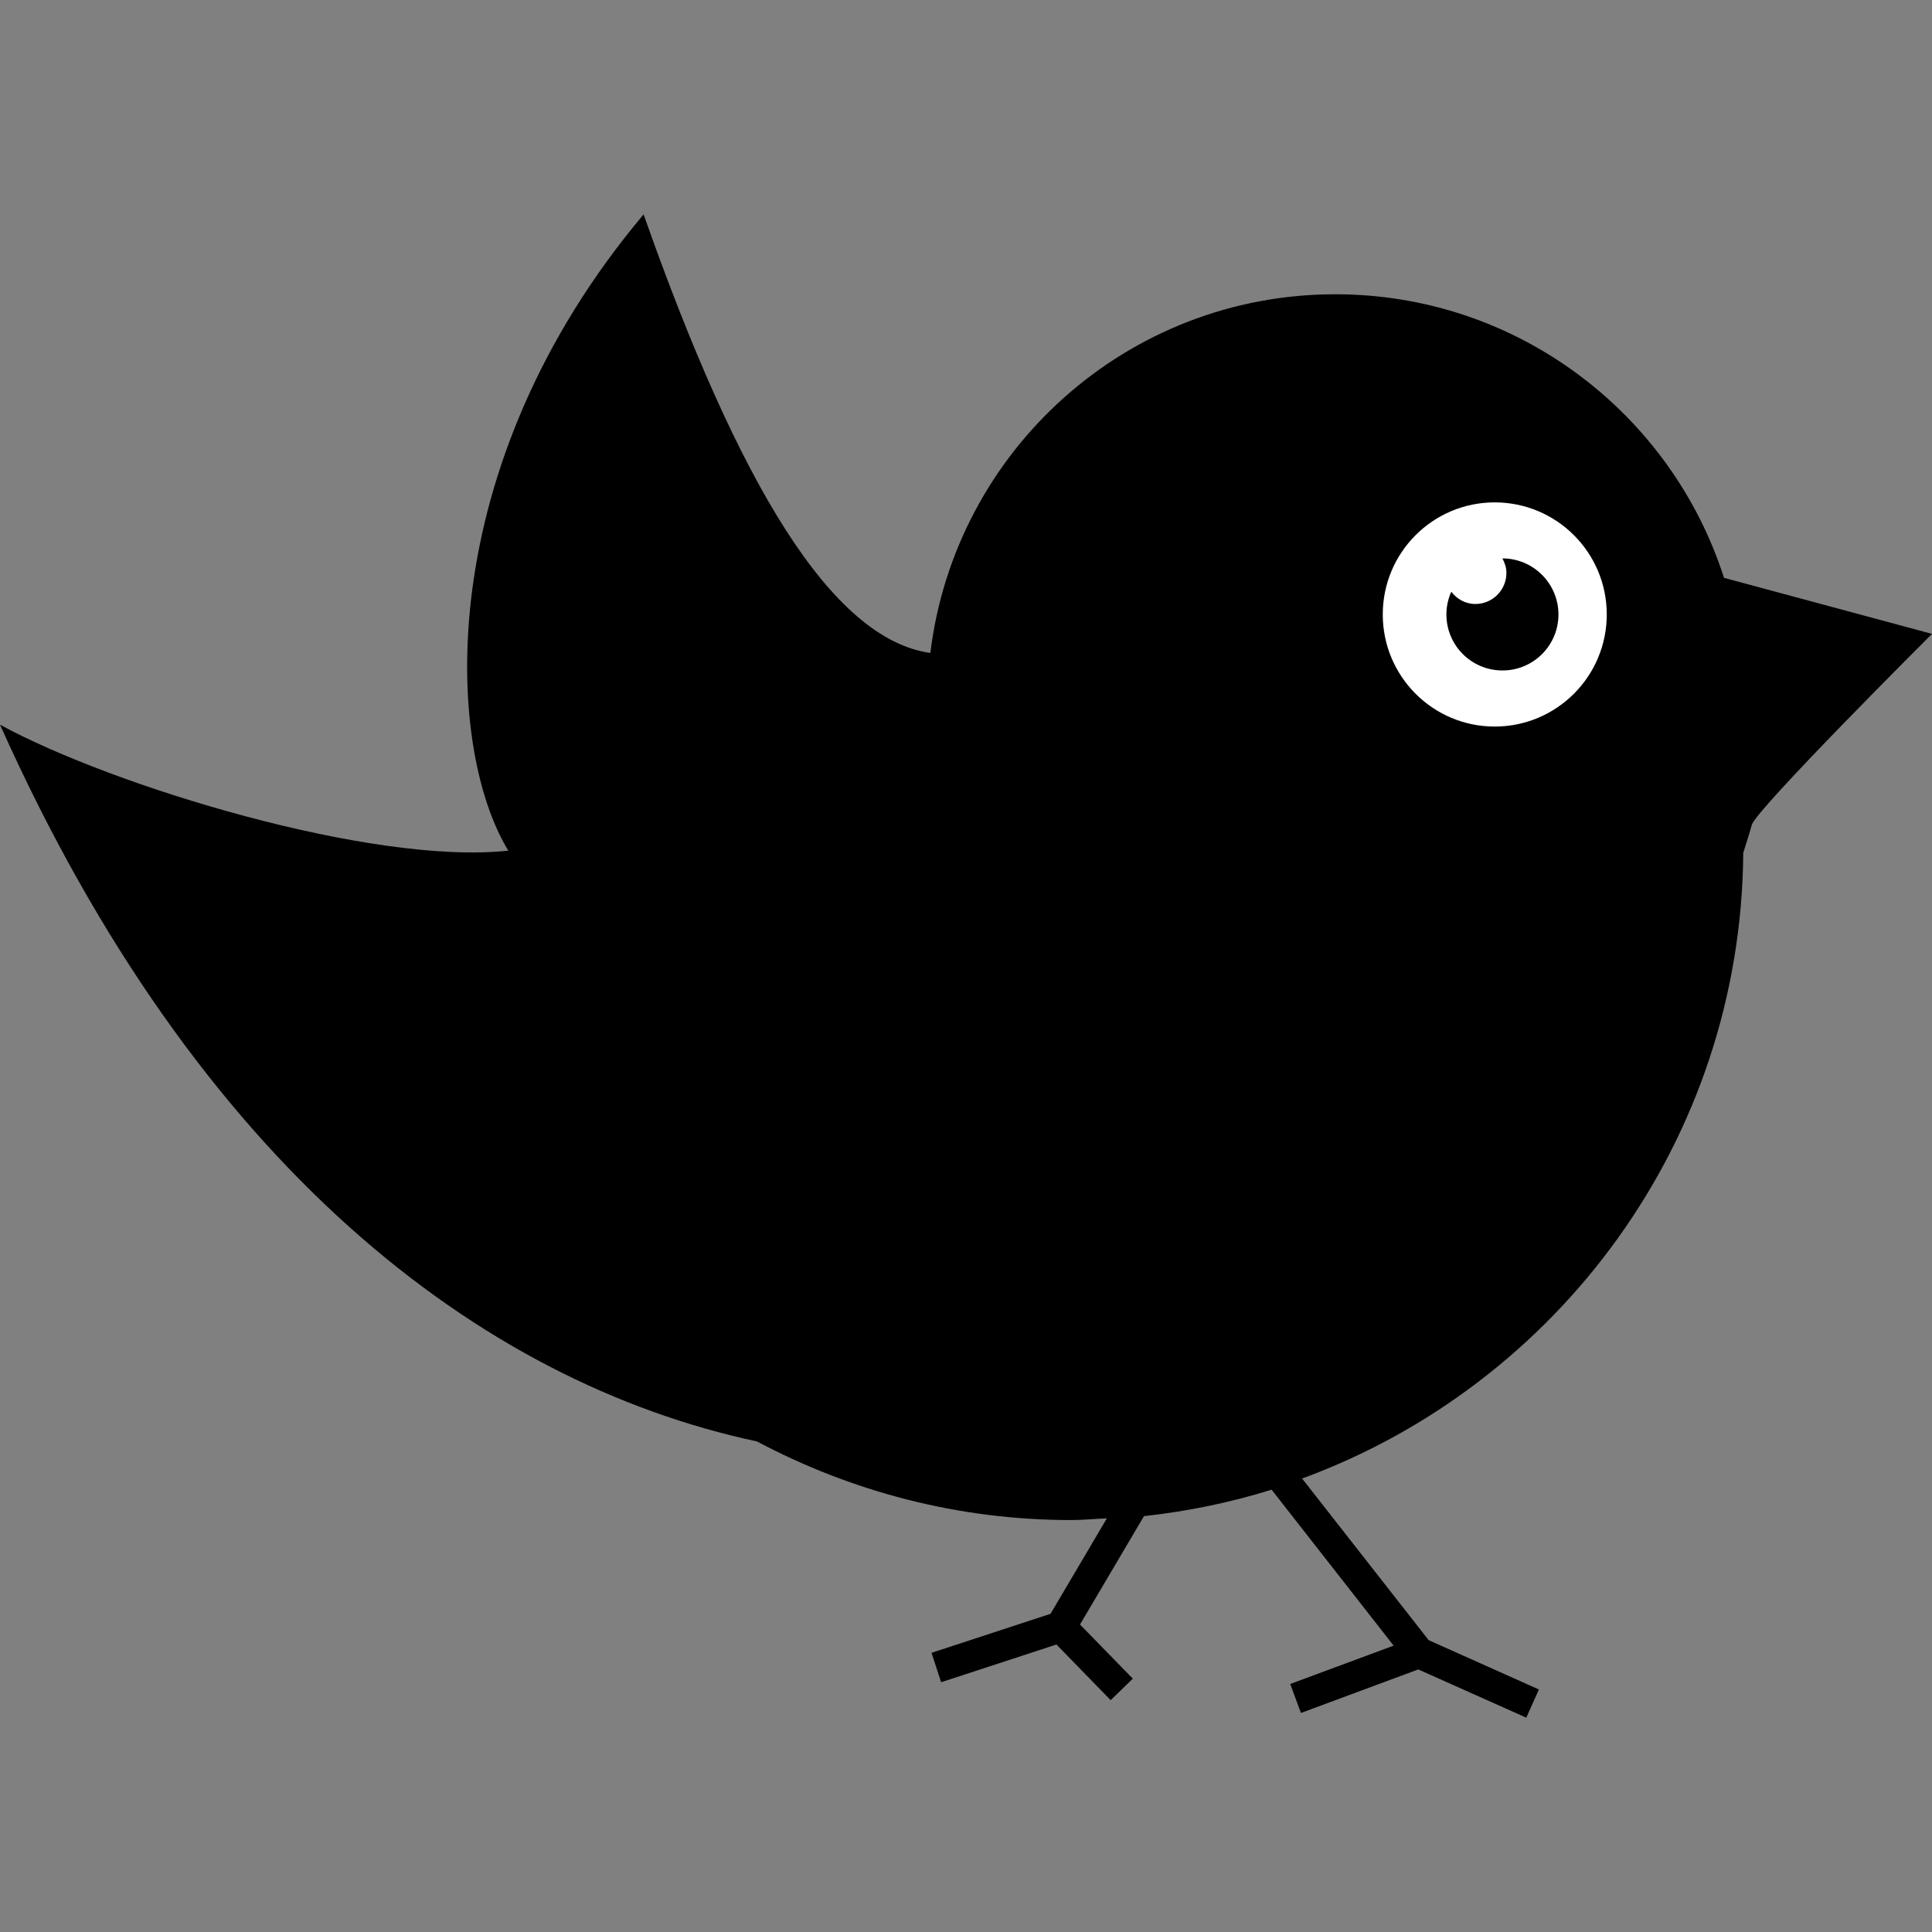 <?xml version="1.0" encoding="UTF-8"?>
<svg width="800px" height="800px" fill="#000000" version="1.1" viewBox="0 0 32 32" xml:space="preserve" xmlns="http://www.w3.org/2000/svg">
<rect x="0" y="0" width="32" height="32" fill="#808080" stroke="none"/>
<circle cx="24.654" cy="9.973" r="2.607" fill="#fff" stroke="#000" stroke-width=".766"/>
	
		<path d="m28.555 9.571c-0.873-2.724-3.426-4.697-6.438-4.697-3.455 0-6.3 2.593-6.707 5.939-1e-3 0-2e-3 2e-3 -3e-3 2e-3 -1.637-0.236-3.173-2.795-4.747-7.264-3.512 4.176-3.298 8.804-2.241 10.538-2.238 0.246-6.541-1.062-8.419-2.086 3.273 7.317 7.955 10.891 12.538 11.872 1.554 0.824 3.321 1.302 5.204 1.302 0.199 0 0.395-0.021 0.591-0.028l-0.933 1.581-1.971 0.646 0.159 0.487 1.91-0.625 0.898 0.922 0.367-0.356-0.875-0.897 1.06-1.795c0.729-0.08 1.436-0.227 2.114-0.438l2.021 2.583-1.713 0.635 0.178 0.48 1.943-0.721 1.789 0.799 0.209-0.467-1.826-0.817-2.096-2.677c4.236-1.555 7.271-5.599 7.307-10.365 0.052-0.162 0.102-0.318 0.141-0.461 0.078-0.266 2.985-3.164 2.985-3.164l-3.445-0.928zm-3.798 2.463c-1.024 0-1.854-0.831-1.854-1.857 0-1.025 0.83-1.856 1.854-1.856 1.025 0 1.856 0.831 1.856 1.856 0 1.026-0.831 1.857-1.856 1.857z"/>
		<path d="m24.885 9.249c0.038 0.073 0.066 0.152 0.066 0.24 0 0.284-0.23 0.515-0.514 0.515-0.166 0-0.307-0.083-0.399-0.203-0.052 0.115-0.081 0.242-0.081 0.376 0 0.513 0.415 0.928 0.928 0.928 0.514 0 0.928-0.415 0.928-0.928-1e-3 -0.512-0.417-0.928-0.928-0.928z"/>
	

</svg>
